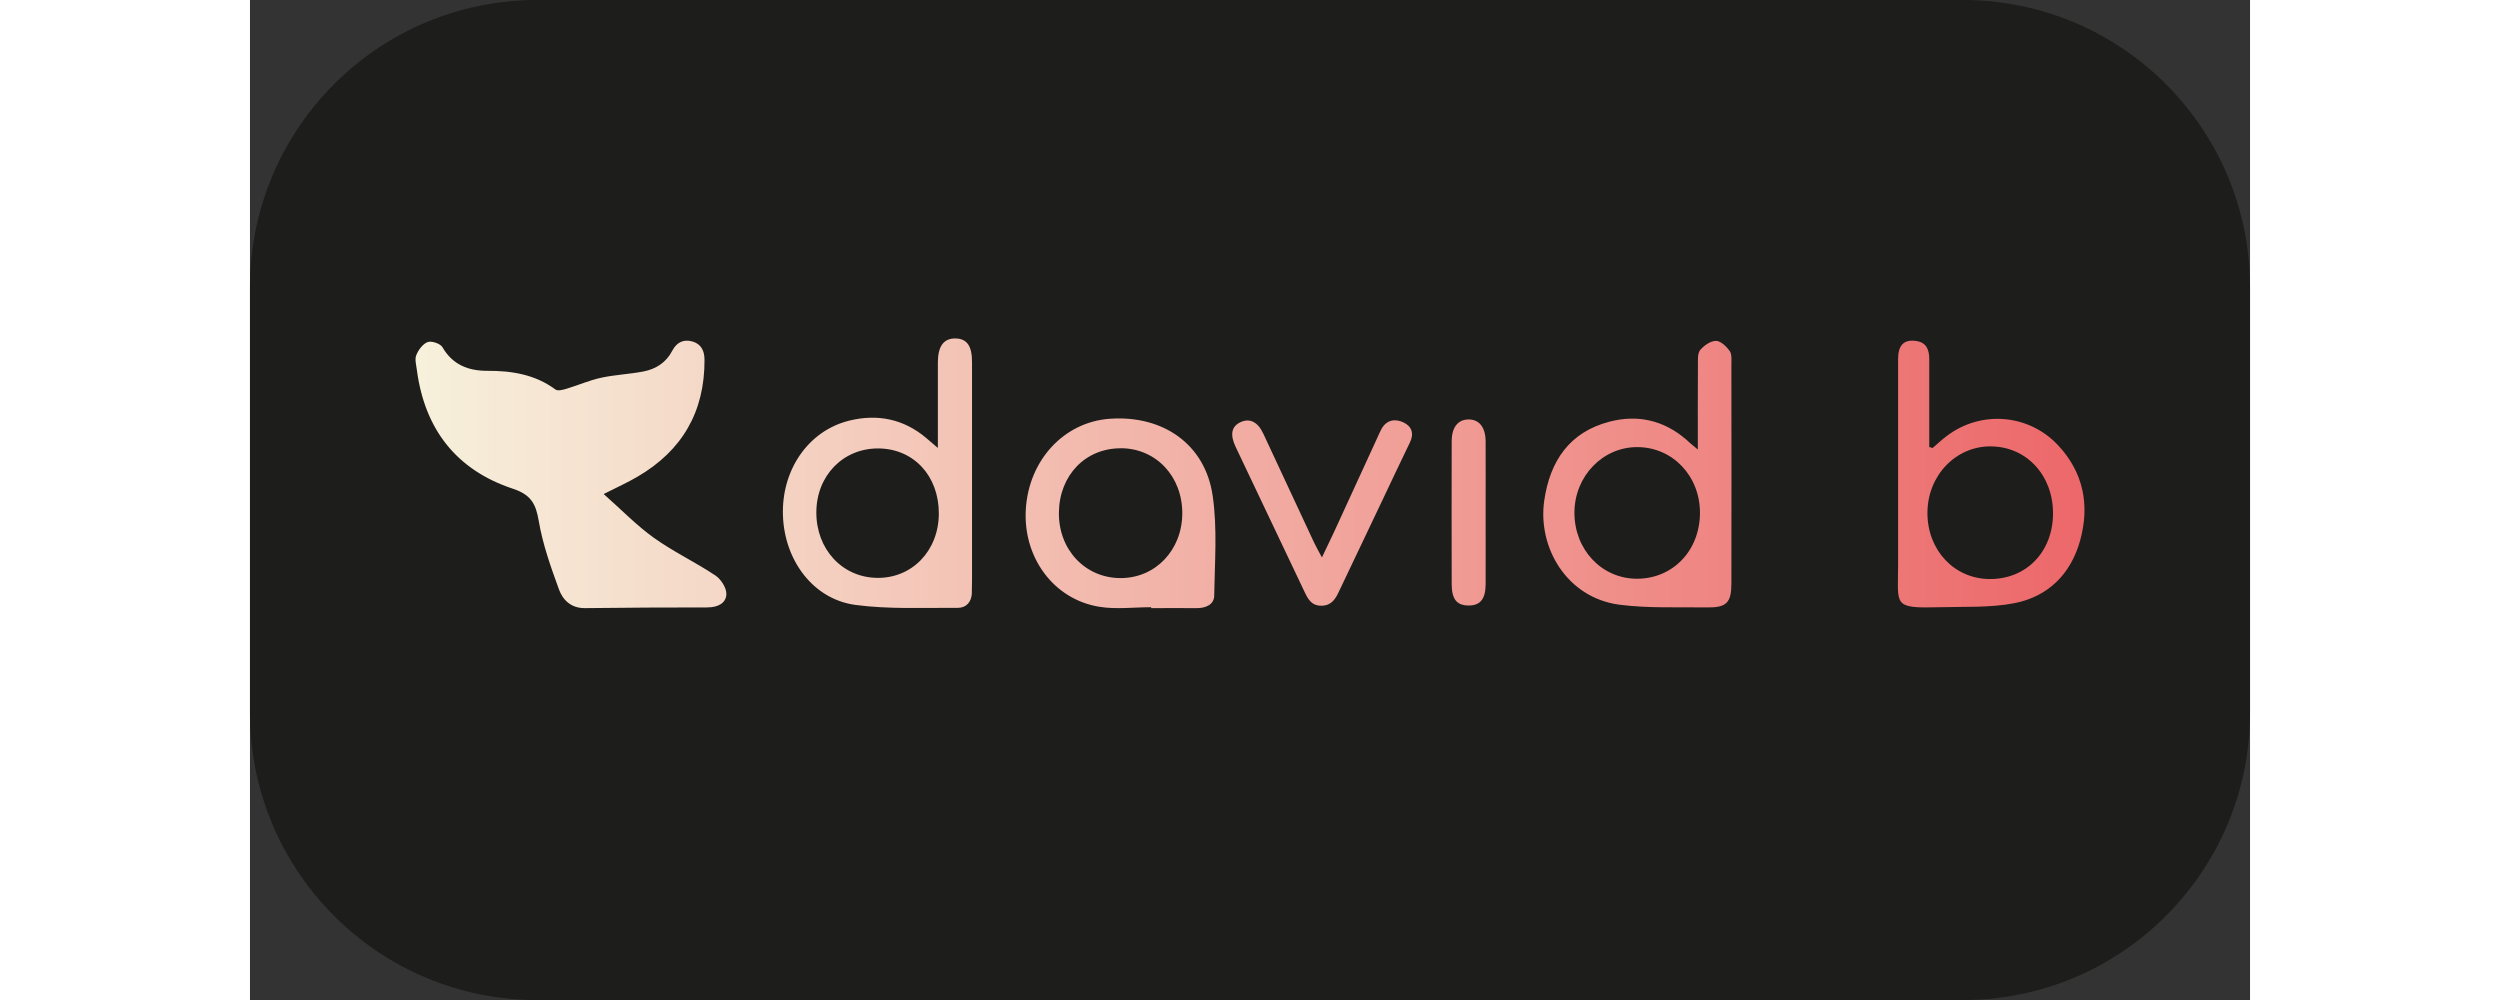 <?xml version="1.0" encoding="UTF-8"?>
<svg width="125" height="50" fill="none"  id="Calque_2" data-name="Calque 2" xmlns="http://www.w3.org/2000/svg" xmlns:xlink="http://www.w3.org/1999/xlink" viewBox="0 0 374.11 187.05">
  <rect x="0" y="0" width="374.11" height="187.05" fill="#333333" stroke="none"/>
  <defs>
    <style>
      .cls-1 {
        fill: #1d1d1b;
      }

      .cls-2 {
        fill: url(#gradient);
      }
    </style>
    <linearGradient id="gradient" data-name="Dégradé sans nom 7" x1="18.54" y1="93.53" x2="355.57" y2="93.53" gradientUnits="userSpaceOnUse">
      <stop offset="0" stop-color="#f7f6e0"/>
      <stop offset="1" stop-color="#ec6265"/>
    </linearGradient>
  </defs>
  <g id="Calque_1-2" data-name="Calque 1">
    <rect class="cls-2" x="18.54" y="43.57" width="337.02" height="99.91"/>
    <g>
      <path class="cls-1" d="M117.56,83.88c-6.6-.05-11.6,5.08-11.62,11.94-.03,6.91,4.84,12.18,11.35,12.27,6.55,.1,11.53-5.07,11.56-12,.03-7.05-4.69-12.16-11.29-12.21Z"/>
      <path class="cls-1" d="M162.93,83.85c-6.63-.03-11.51,5-11.62,11.97-.11,6.97,4.91,12.32,11.55,12.31,6.53,0,11.52-5.26,11.53-12.13,0-6.91-4.91-12.12-11.46-12.16Z"/>
      <path class="cls-1" d="M259.55,83.63c-6.5-.04-11.78,5.42-11.81,12.22-.03,6.91,5.04,12.34,11.59,12.4,6.76,.06,11.87-5.22,11.89-12.3,.02-6.89-5.08-12.28-11.67-12.32Z"/>
      <path class="cls-1" d="M325.63,83.49c-6.6-.03-11.86,5.49-11.86,12.47,0,6.97,5.02,12.3,11.63,12.35,6.87,.04,11.83-5.08,11.86-12.24,.03-7.15-4.96-12.54-11.63-12.57Z"/>
      <path class="cls-1" d="M320.38,0H53.73C24.05,0,0,24.05,0,53.73v79.6c0,29.67,24.05,53.73,53.73,53.73H320.38c29.67,0,53.73-24.05,53.73-53.73V53.73c0-29.67-24.05-53.73-53.73-53.73ZM85.66,113.62c-7.67,0-15.34,.03-23,.13-2.57,.03-4.13-1.49-4.86-3.49-1.53-4.19-3.05-8.47-3.79-12.84-.54-3.22-1.48-4.89-4.82-6-10.61-3.51-16.51-11.16-17.97-22.2-.12-.93-.43-2.01-.11-2.8,.4-.98,1.23-2.11,2.14-2.44,.74-.26,2.36,.29,2.75,.96,1.9,3.31,4.89,4.43,8.36,4.42,4.63-.02,8.96,.68,12.79,3.5,.43,.32,1.42,.05,2.08-.15,2.16-.65,4.24-1.58,6.43-2.05,2.61-.57,5.33-.67,7.96-1.18,2.33-.46,4.24-1.68,5.38-3.89,.79-1.53,2.08-2.19,3.74-1.72,1.68,.47,2.28,1.78,2.28,3.45,.04,9.69-4.17,16.96-12.52,21.84-1.82,1.07-3.76,1.94-6.34,3.25,3.38,2.98,6.18,5.9,9.42,8.21,3.64,2.6,7.76,4.54,11.49,7.03,1.04,.7,2.08,2.33,2.04,3.49-.05,1.7-1.63,2.47-3.46,2.47Zm49.37-2.69c-.06,1.67-1.05,2.78-2.65,2.77-6.39-.05-12.85,.29-19.14-.55-7.88-1.06-13.28-8.32-13.55-16.76-.27-8.51,4.75-15.82,12.4-17.71,5.28-1.3,10.18-.32,14.42,3.26,.58,.49,1.14,.98,2.16,1.85,0-1.5,0-2.49,0-3.48,0-4.18-.01-8.35,0-12.53,.01-3.05,1.11-4.51,3.3-4.47,2.13,.04,3.09,1.37,3.09,4.38,0,12.76,0,25.53,0,38.29,0,1.65,.02,3.31-.04,4.96Zm45.34,.45c-.03,1.71-1.57,2.38-3.27,2.37-2.84-.02-5.68,0-8.53,0,0-.06,0-.11,0-.17-3.23,0-6.54,.43-9.69-.08-8.55-1.38-14.3-9.22-13.76-18.23,.55-9.22,7.15-16.33,15.7-16.94,9.98-.71,17.88,4.78,19.26,14.44,.88,6.1,.38,12.41,.28,18.62Zm36.6-28.62c-1.79,3.68-3.52,7.38-5.28,11.08-2.67,5.61-5.34,11.22-8.01,16.83-.66,1.4-1.4,2.61-3.25,2.63-1.91,.02-2.56-1.3-3.21-2.67-4.3-9.02-8.59-18.04-12.86-27.06-1.1-2.32-.75-3.85,.96-4.62,1.71-.77,3.2-.03,4.23,2.18,3.17,6.77,6.31,13.55,9.47,20.31,.38,.82,.84,1.61,1.49,2.83,.89-1.87,1.6-3.33,2.28-4.79,2.73-5.93,5.45-11.86,8.17-17.79,.23-.5,.44-1.01,.71-1.49,.97-1.69,2.54-1.92,4.09-1.19,1.54,.73,2.03,2.07,1.21,3.75Zm14.16,26.52c-.02,2.79-1.01,3.99-3.2,3.98-2.2-.01-3.15-1.18-3.15-4.02-.02-8.89-.02-17.78,0-26.67,0-2.65,1.18-4.12,3.19-4.11,1.99,.01,3.15,1.49,3.16,4.14,.02,4.48,0,8.97,0,13.45,0,4.41,.02,8.81,0,13.22Zm45.97-.2c0,3.68-.9,4.6-4.63,4.54-5.44-.09-10.95,.19-16.31-.51-9.84-1.29-15.33-10.7-14.07-19.46,1.07-7.4,4.71-12.86,12.3-14.8,5.2-1.33,10.01-.24,14.17,3.29,.3,.26,.58,.53,.88,.79,.29,.25,.58,.48,1.38,1.15,0-5.68-.02-10.79,.02-15.9,0-.93-.08-2.11,.43-2.72,.71-.84,1.94-1.7,2.95-1.7,.87,0,1.95,1.04,2.56,1.89,.44,.61,.32,1.66,.32,2.52,.02,13.64,.02,27.28,0,40.92Zm65.23-7.97c-1.74,6.27-6,10.52-12.37,11.73-4.51,.86-9.26,.61-13.9,.74-8.84,.24-7.78-.33-7.78-7.65,0-12.92,0-25.84,0-38.76,0-2.61,1.09-3.7,3.32-3.4,1.98,.26,2.51,1.62,2.51,3.39-.01,4.65,0,9.29,0,13.94v2.51c.21,.06,.42,.13,.63,.19,.88-.76,1.73-1.56,2.66-2.26,6.37-4.83,15.33-4.14,20.84,1.78,4.74,5.09,5.92,11.22,4.09,17.78Z"/>
    </g>
  </g>
</svg>